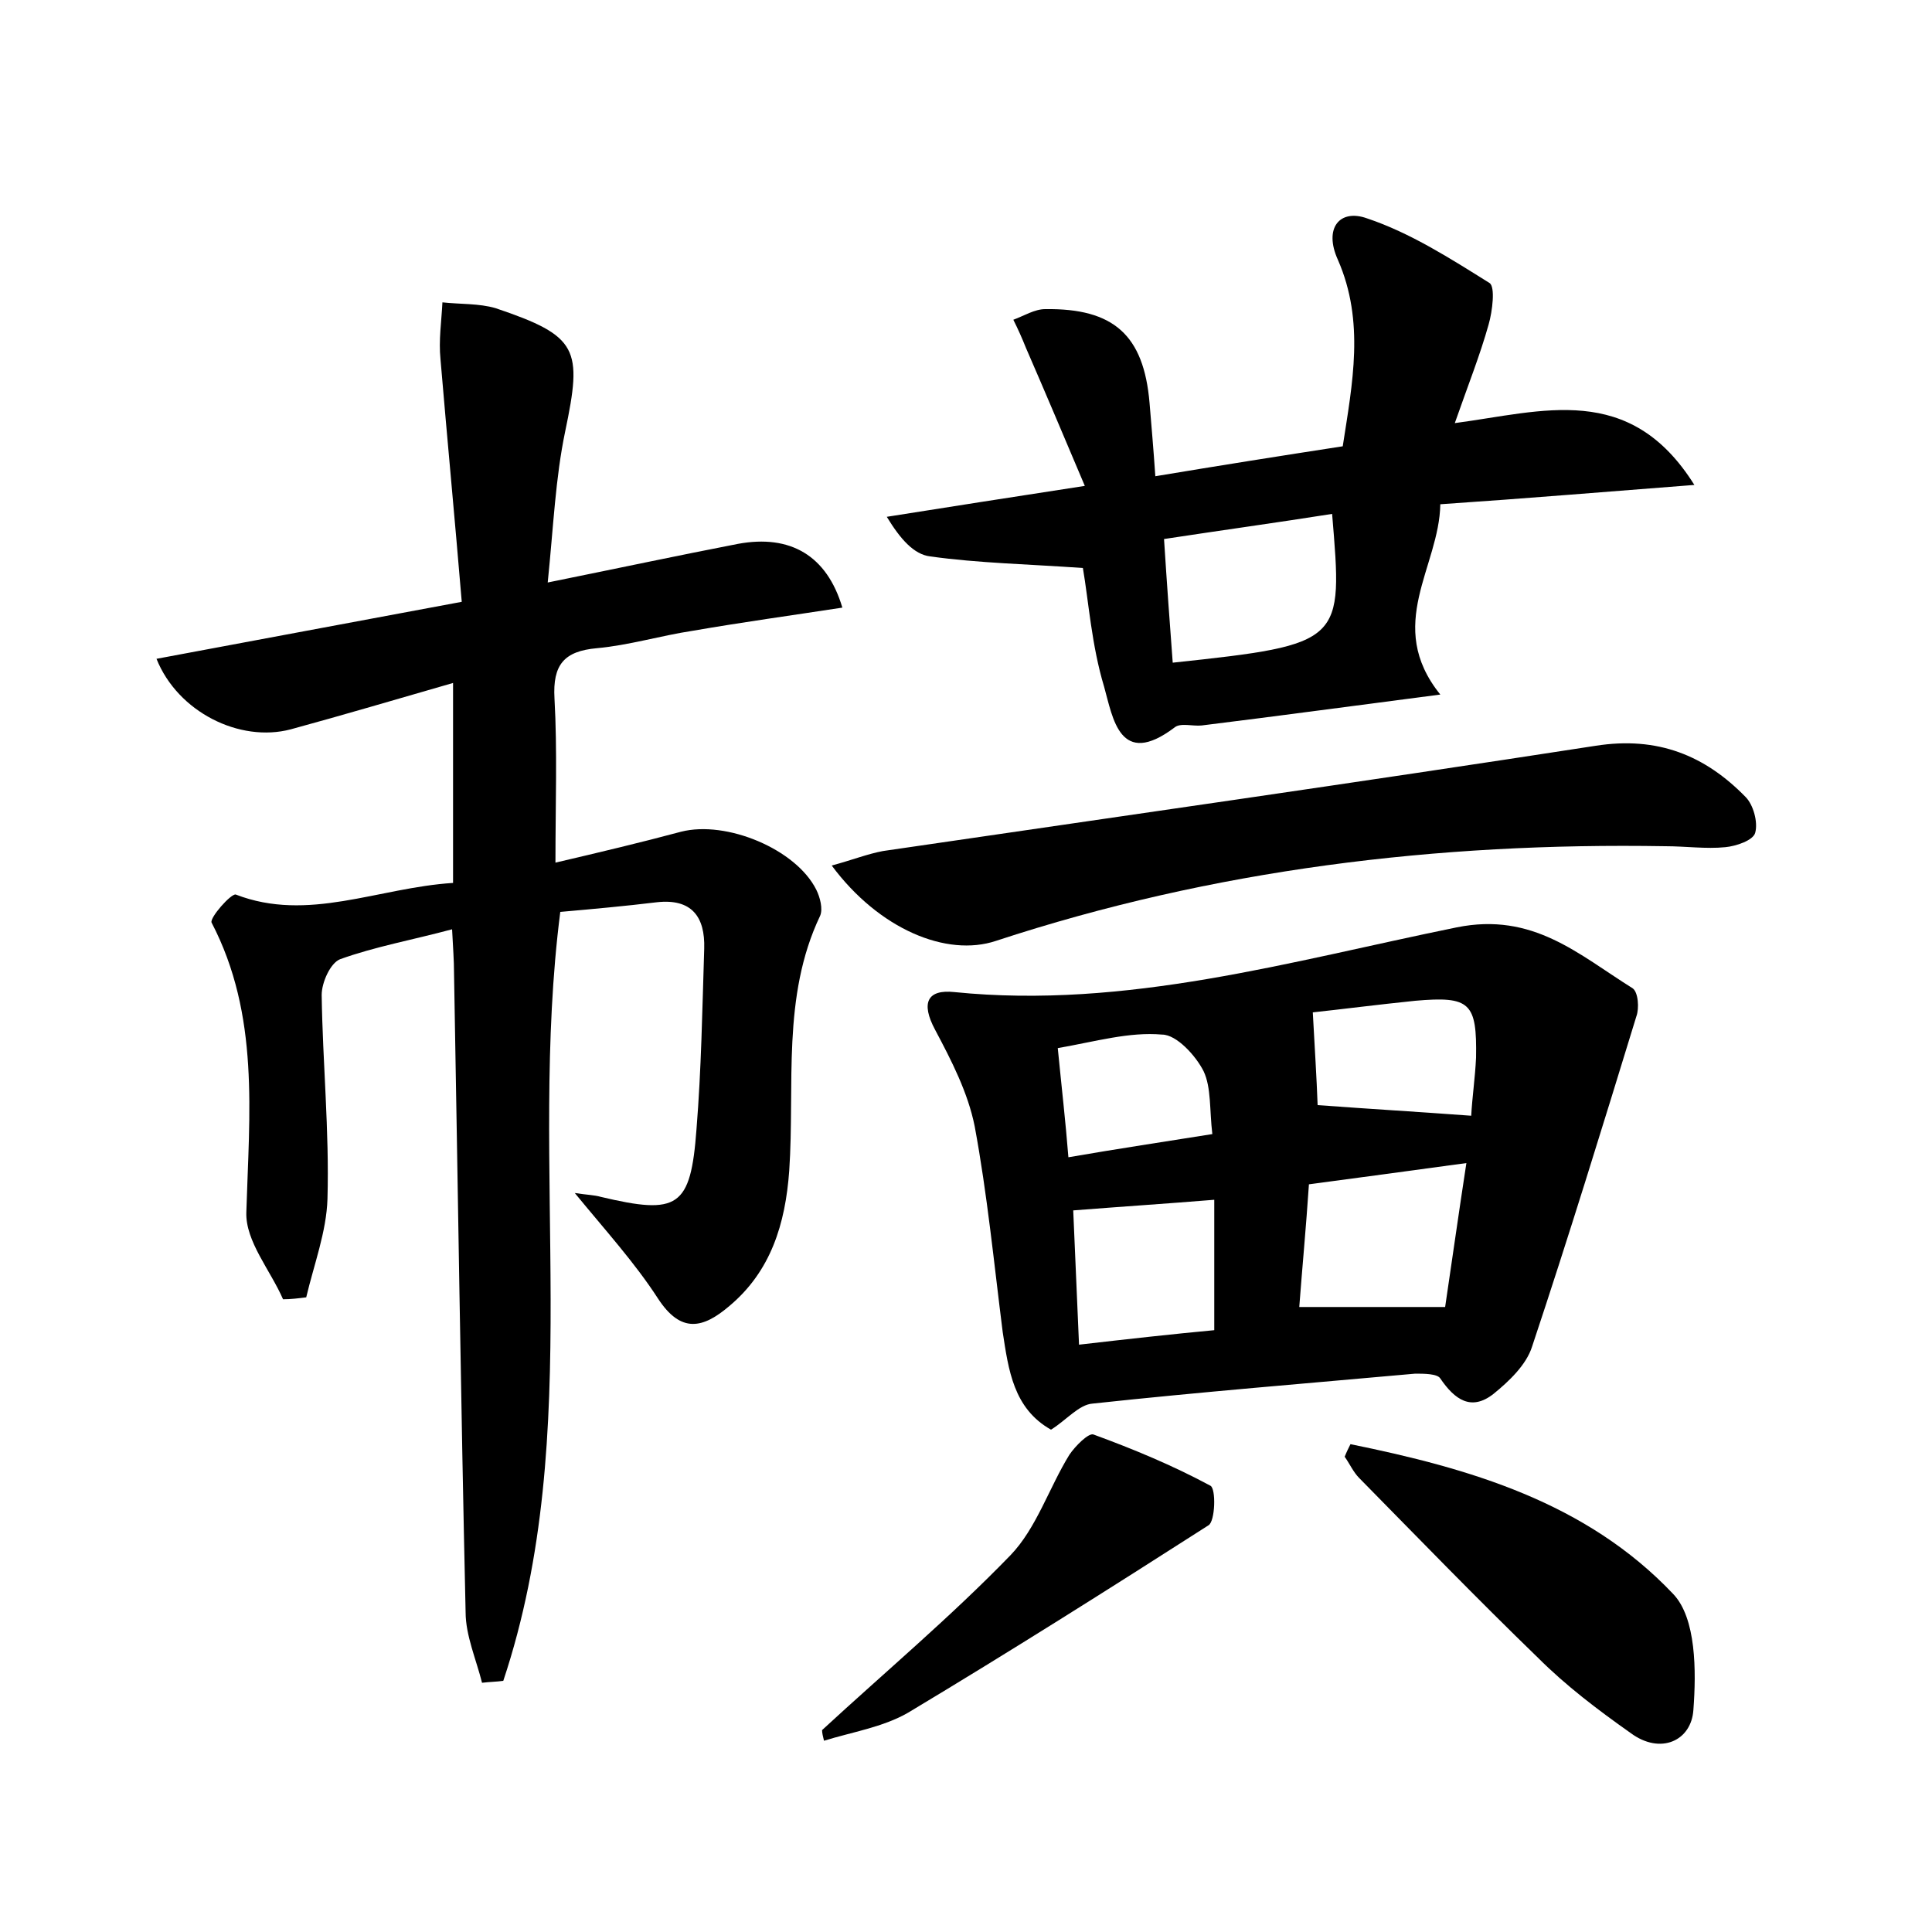 <?xml version="1.0" encoding="utf-8"?>
<!-- Generator: Adobe Illustrator 22.0.0, SVG Export Plug-In . SVG Version: 6.00 Build 0)  -->
<svg version="1.1" id="图层_1" xmlns="http://www.w3.org/2000/svg" xmlns:xlink="http://www.w3.org/1999/xlink" x="0px" y="0px"
	 viewBox="0 0 200 200" style="enable-background:new 0 0 200 200;" xml:space="preserve">
<style type="text/css">
	.st0{fill:#FFFFFF;}
</style>
<g>
	
	<path d="M46.9,91.4c0-7.1,0-13.6,0-20.7C41,72.4,35.6,74,30.1,75.5c-5.3,1.4-11.7-1.8-13.9-7.3c10.2-1.9,20.3-3.8,31.6-5.9
		c-0.7-8.4-1.5-16.8-2.2-25.1c-0.2-2,0.1-3.9,0.2-5.9c1.8,0.2,3.8,0.1,5.5,0.6c8.6,2.9,9,4.2,7.2,12.8c-1,4.8-1.2,9.7-1.8,15.6
		c7.4-1.5,13.5-2.8,19.7-4c5.4-1,9.2,1.2,10.8,6.6c-5.2,0.8-10.3,1.5-15.5,2.4c-3.3,0.5-6.6,1.5-9.9,1.8c-3.4,0.3-4.6,1.7-4.4,5.2
		c0.3,5.4,0.1,10.8,0.1,17c4.7-1.1,8.9-2.1,13-3.2c4.7-1.2,11.9,1.8,14,6c0.4,0.8,0.7,2,0.4,2.7c-4,8.4-2.6,17.5-3.2,26.4
		c-0.4,5.5-1.9,10.4-6.2,14c-2.7,2.3-5,2.9-7.4-0.8c-2.4-3.7-5.4-7-8.6-10.9c1.3,0.2,2,0.2,2.7,0.4c8,1.9,9.3,1.1,9.9-7
		c0.5-6.2,0.6-12.4,0.8-18.7c0.1-3.3-1.3-5.2-4.9-4.8c-3.3,0.4-6.6,0.7-10,1c-3.4,26.6,2.7,53.8-5.9,79.6c-0.7,0.1-1.4,0.1-2.2,0.2
		c-0.6-2.4-1.7-4.9-1.7-7.3c-0.5-22-0.8-44.1-1.2-66.2c0-1.3-0.1-2.5-0.2-4.5c-4.1,1.1-8,1.8-11.6,3.1c-1,0.4-1.9,2.4-1.9,3.7
		c0.1,7,0.8,14.1,0.6,21.1c-0.1,3.4-1.4,6.8-2.2,10.2c-0.8,0.1-1.6,0.2-2.4,0.2c-1.3-3-3.9-6-3.8-9c0.3-10.2,1.4-20.4-3.6-30
		c-0.2-0.5,2-3,2.5-2.9C31.9,95.5,39.1,91.9,46.9,91.4z"/>
	<path d="M108.8,148c-3.9-2.2-4.4-6.2-5-10.1c-0.9-7.1-1.6-14.3-2.9-21.3c-0.7-3.5-2.4-6.8-4.1-10c-1.5-2.8-0.8-4.2,2-3.9
		c17.8,1.8,34.8-3.2,52-6.7c7.9-1.6,12.6,2.8,18.2,6.3c0.6,0.4,0.7,2.1,0.4,2.9c-3.5,11.4-7,22.8-10.8,34.2c-0.6,1.9-2.4,3.6-4,4.9
		c-2.3,1.8-4,0.6-5.5-1.6c-0.3-0.5-1.7-0.5-2.6-0.5c-11.1,1-22.3,1.9-33.4,3.1C111.7,145.4,110.4,147,108.8,148z M134.5,135.3
		c5.1,0,9.8,0,15.1,0c0.7-4.7,1.4-9.7,2.2-14.9c-5.9,0.8-11,1.5-16.3,2.2C135.2,127.1,134.8,131.3,134.5,135.3z M111.1,125.3
		c0.2,4.7,0.4,9.1,0.6,13.9c5.2-0.6,9.7-1.1,14-1.5c0-4.8,0-9.1,0-13.5C120.8,124.6,116.2,124.9,111.1,125.3z M136.4,114.4
		c5.4,0.4,10.5,0.7,15.9,1.1c0.1-1.9,0.4-3.9,0.5-6c0.1-5.7-0.6-6.4-6.3-5.9c-3.9,0.4-7.8,0.9-10.6,1.2
		C136.1,108.5,136.3,111.6,136.4,114.4z M109.5,108.5c0.4,4.1,0.8,7.5,1.1,11.3c5.2-0.9,9.9-1.6,14.9-2.4c-0.3-2.5-0.1-4.8-0.9-6.5
		c-0.8-1.6-2.8-3.8-4.3-3.8C116.9,106.8,113.5,107.8,109.5,108.5z"/>
	<path d="M112.1,58.8c-5.6-0.4-10.8-0.5-15.8-1.2c-1.7-0.2-3.1-1.8-4.5-4.1c6.3-1,12.7-2,20.5-3.2c-2.2-5.2-4.1-9.7-6.1-14.3
		c-0.4-1-0.8-1.9-1.3-2.9c1.1-0.4,2.2-1.1,3.3-1.1c7.1-0.1,10.2,2.7,10.8,9.7c0.2,2.4,0.4,4.7,0.6,7.6c6.6-1.1,12.9-2.1,19.4-3.1
		c1-6.5,2.3-12.9-0.5-19.3c-1.5-3.3,0.2-5.3,3-4.3c4.5,1.5,8.7,4.2,12.7,6.7c0.6,0.4,0.3,2.9-0.1,4.3c-0.9,3.2-2.1,6.2-3.5,10.2
		c9.1-1.2,18.1-4.3,24.8,6.4c-9.1,0.7-17.4,1.4-26.3,2c-0.1,6.5-5.8,12.5,0,19.7c-8.5,1.1-16.6,2.2-24.7,3.2
		c-0.9,0.1-2.2-0.3-2.8,0.2c-5.7,4.3-6.4-1-7.3-4.2C113,66.8,112.7,62.3,112.1,58.8z M121.4,68.6c17.8-1.9,17.6-2.1,16.5-15.4
		c-5.7,0.9-11.5,1.7-17.4,2.6C120.8,60.5,121.1,64.6,121.4,68.6z"/>
	<path d="M86.1,89.6c2.2-0.6,3.7-1.2,5.3-1.5c24.6-3.6,49.2-7.1,73.8-10.9c6.4-1,11.3,1,15.5,5.3c0.8,0.8,1.3,2.6,1,3.7
		c-0.2,0.8-2,1.4-3.1,1.5c-2,0.2-4.1-0.1-6.2-0.1c-23.6-0.4-46.8,2.4-69.3,9.8C98,99.1,91,96.2,86.1,89.6z"/>
	<path d="M139.8,149.5c12.3,2.5,24.4,6,33.4,15.5c2.4,2.5,2.4,8,2.1,12c-0.2,3.2-3.4,4.7-6.5,2.4c-3.4-2.4-6.7-4.9-9.6-7.8
		c-6.3-6.1-12.4-12.4-18.5-18.6c-0.6-0.6-1-1.5-1.5-2.2C139.4,150.3,139.6,149.9,139.8,149.5z"/>
	<path d="M85.1,179.1c6.5-6,13.3-11.7,19.5-18.1c2.7-2.8,4-7,6.1-10.4c0.6-0.9,2-2.3,2.5-2.1c4.1,1.5,8.2,3.2,12.1,5.3
		c0.6,0.3,0.5,3.7-0.2,4.1c-10.3,6.6-20.6,13.1-31.1,19.4c-2.6,1.5-5.8,2-8.7,2.9C85.2,179.8,85.1,179.4,85.1,179.1z"/>
	
	
	
	
	
</g>
</svg>
